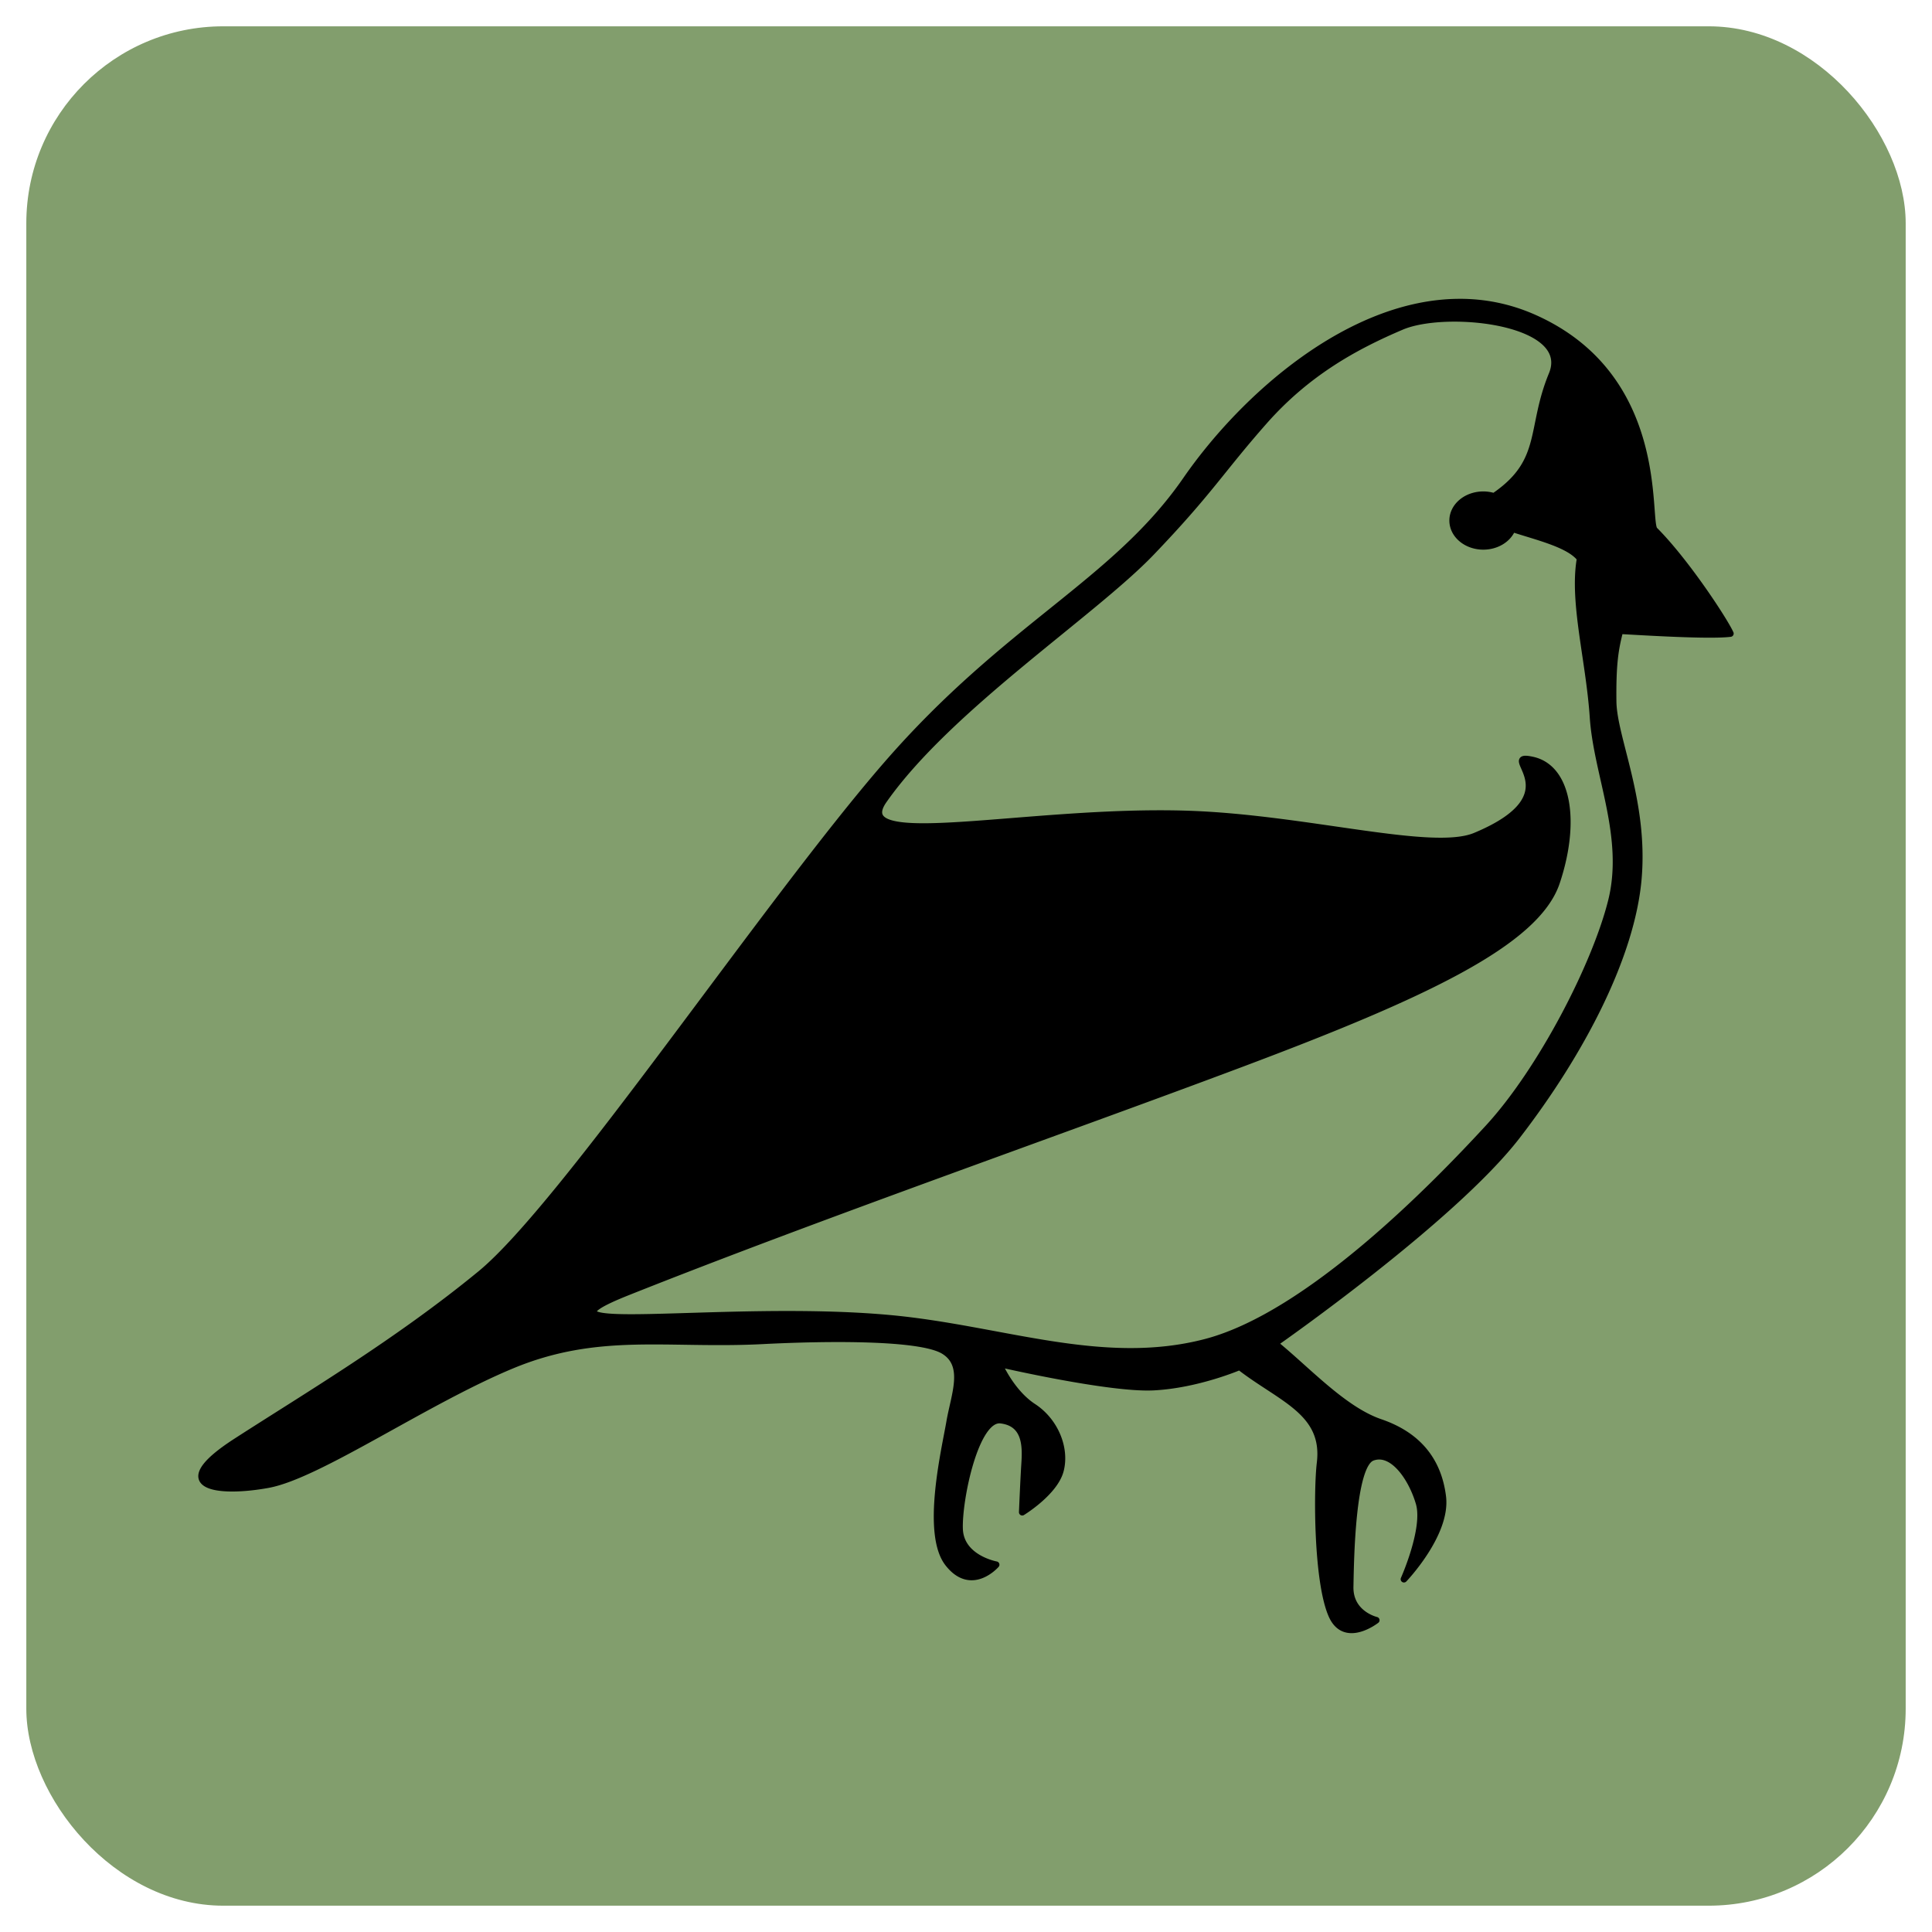 <?xml version="1.0" encoding="UTF-8" standalone="no"?>
<!-- Created with Inkscape (http://www.inkscape.org/) -->

<svg
   xmlns:dc="http://purl.org/dc/elements/1.1/"
   xmlns:cc="http://creativecommons.org/ns#"
   xmlns:rdf="http://www.w3.org/1999/02/22-rdf-syntax-ns#"
   xmlns:svg="http://www.w3.org/2000/svg"
   xmlns="http://www.w3.org/2000/svg"
   xmlns:sodipodi="http://sodipodi.sourceforge.net/DTD/sodipodi-0.dtd"
   xmlns:inkscape="http://www.inkscape.org/namespaces/inkscape"
   width="82.893mm"
   height="82.893mm"
   viewBox="0 0 293.714 293.714"
   id="svg2"
   version="1.1"
   inkscape:version="0.91 r13725"
   sodipodi:docname="finch.svg">
  <defs
     id="defs4" />
  <sodipodi:namedview
     id="base"
     pagecolor="#ffffff"
     bordercolor="#666666"
     borderopacity="1.0"
     inkscape:pageopacity="0.0"
     inkscape:pageshadow="2"
     inkscape:zoom="0.70000001"
     inkscape:cx="271.69269"
     inkscape:cy="270.57023"
     inkscape:document-units="px"
     inkscape:current-layer="layer1"
     showgrid="false"
     fit-margin-top="0"
     fit-margin-left="0"
     fit-margin-right="0"
     fit-margin-bottom="0"
     inkscape:window-width="1920"
     inkscape:window-height="1017"
     inkscape:window-x="-8"
     inkscape:window-y="-8"
     inkscape:window-maximized="1" />
  <g
     inkscape:label="Layer 1"
     inkscape:groupmode="layer"
     id="layer1"
     transform="translate(-2205.209,-614.65)">
    <rect
       style="fill:#829e6d;fill-opacity:1;stroke:#ffffff;stroke-width:8;stroke-linecap:round;stroke-linejoin:round;stroke-miterlimit:4;stroke-dasharray:none;stroke-dashoffset:0;stroke-opacity:0"
       id="rect4407"
       width="285.714"
       height="285.714"
       x="2209.209"
       y="618.65"
       ry="29.947"
       inkscape:export-filename="E:\INFO\Ornitho\app\src\main\res\mipmap-mdpi\ornitho_launcher.png"
       inkscape:export-xdpi="14.71"
       inkscape:export-ydpi="14.71" />
    <path
       style="fill:#000000;fill-opacity:1;fill-rule:evenodd;stroke:#000000;stroke-width:1;stroke-linecap:round;stroke-linejoin:round;stroke-miterlimit:4;stroke-dasharray:none;stroke-opacity:1"
       d="m 2427.008,660.58 c -16.538,0.081 -32.69,14.295 -41.5,27.029 -10.843,15.673 -27.118,22.131 -45.47,43.239 -18.351,21.108 -49.087,67.05 -61.783,77.474 -12.696,10.423 -26.46,18.569 -37.179,25.494 -10.719,6.925 -2.815,7.942 4.873,6.541 7.688,-1.401 23.79,-12.599 37.008,-18.111 13.218,-5.512 23.721,-3.018 38.156,-3.755 9.791,-0.5 23.968,-0.656 27.562,1.521 3.595,2.177 1.601,6.729 0.902,10.832 -0.699,4.104 -3.781,16.926 -0.232,21.472 3.55,4.546 7.304,0.208 7.304,0.208 0,0 -5.397,-0.967 -5.557,-5.431 -0.16,-4.464 2.41,-17.006 6.27,-16.543 3.861,0.463 3.784,4.057 3.619,6.61 -0.165,2.553 -0.363,7.386 -0.363,7.386 0,0 4.929,-3.003 5.805,-6.343 0.875,-3.339 -0.773,-7.493 -4.137,-9.691 -3.364,-2.198 -5.211,-6.538 -5.211,-6.538 0,0 16.761,3.886 23.473,3.553 6.713,-0.333 13.115,-3.094 13.115,-3.094 6.241,4.854 13.173,6.849 12.237,14.621 -0.498,4.137 -0.489,18.14 1.79,23.199 2.003,4.446 6.749,0.71 6.749,0.71 0,0 -4.047,-0.932 -3.969,-5.074 0.078,-4.142 0.27,-18.478 3.351,-19.654 3.082,-1.176 6.011,3.083 7.133,6.957 1.122,3.874 -2.308,11.537 -2.308,11.537 0,0 6.604,-6.891 5.901,-12.547 -0.703,-5.656 -3.925,-9.396 -9.519,-11.306 -5.595,-1.91 -11.164,-8.05 -16.018,-11.98 0,0 27.019,-18.824 36.831,-31.545 9.812,-12.721 17.45,-27.406 18.445,-39.179 0.995,-11.773 -3.778,-21.315 -3.837,-26.901 -0.059,-5.586 0.282,-7.844 1.033,-10.733 3.236,0.173 13.556,0.832 16.792,0.428 -0.809,-1.849 -6.702,-10.906 -11.556,-15.76 -1.271,-1.618 1.831,-23.282 -18.286,-32.234 -3.772,-1.678 -7.609,-2.412 -11.425,-2.393 z m -0.763,2.469 c 7.989,-0.021 17.321,2.695 14.907,8.539 -3.359,8.131 -1.074,13.055 -8.437,18.261 -0.129,0.091 -0.248,0.18 -0.362,0.268 a 4.662,3.926 0 0 0 -1.642,-0.257 4.662,3.926 0 0 0 -4.662,3.927 4.662,3.926 0 0 0 4.662,3.926 4.662,3.926 0 0 0 4.417,-2.681 c 3.673,1.218 8.636,2.343 10.301,4.525 -1.156,6.588 1.378,15.41 1.965,24.155 0.587,8.745 5.242,18.161 2.774,27.969 -2.468,9.808 -10.713,25.75 -18.724,34.441 -8.011,8.691 -27.209,28.493 -42.993,32.592 -15.784,4.099 -31.074,-2.112 -48.083,-3.658 -25.207,-2.29 -57.812,3.214 -39.754,-3.97 29.533,-11.75 65.979,-24.444 93.499,-34.788 27.52,-10.344 44.652,-18.322 47.732,-27.507 3.08,-9.184 1.797,-17.433 -3.698,-18.607 -5.495,-1.174 6.81,5.121 -8.668,11.557 -6.589,2.74 -25.715,-2.749 -43.687,-3.342 -24.245,-0.8 -51.887,5.977 -46.229,-2.09 9.852,-14.047 31.776,-28.381 40.682,-37.677 8.907,-9.296 10.437,-12.307 17.105,-19.879 6.668,-7.571 14.056,-11.521 20.919,-14.447 1.93,-0.823 4.851,-1.25 7.977,-1.258 z"
       id="path5947"
       inkscape:connector-curvature="0" />
  </g>
</svg>
